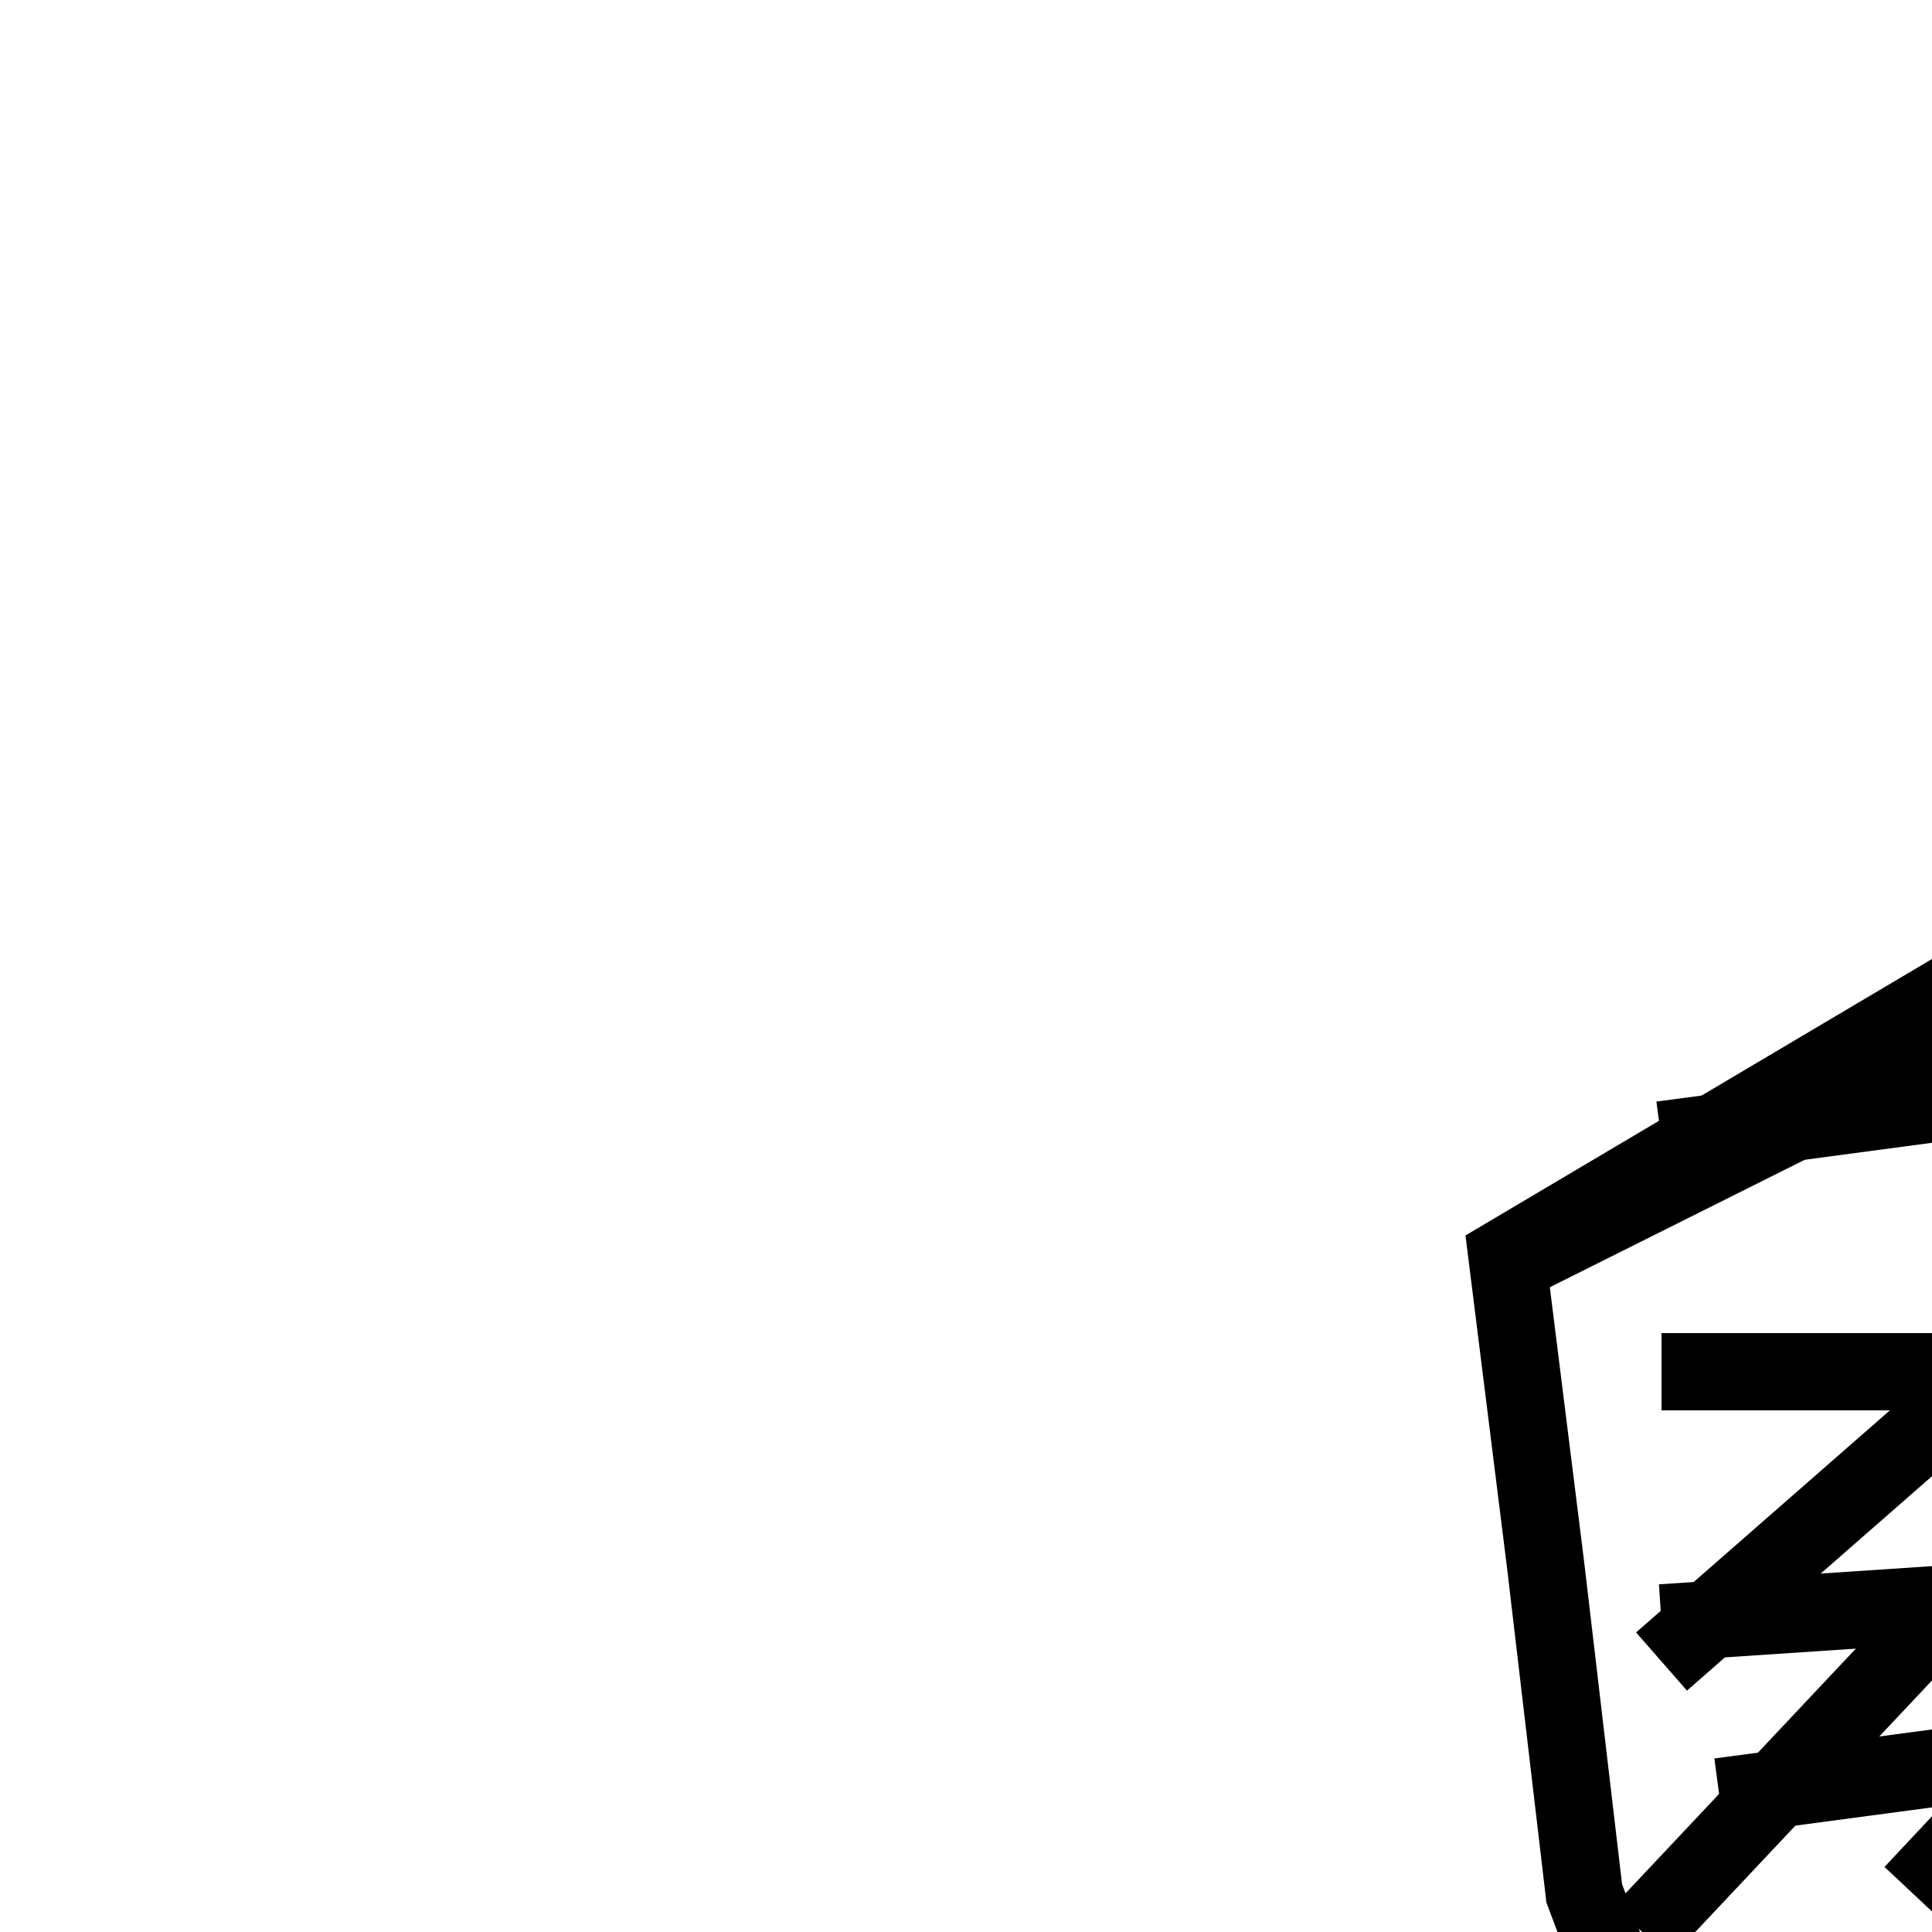 <svg xmlns="http://www.w3.org/2000/svg" version="1.1" width="50px" height="50px"><polyline points="53.5,28.0,52.5,36.0,53.5,43.5,57.5,51.5" stroke="black" stroke-width="2" fill="none" />
<polyline points="58.5,51.0,50.5,52.0" stroke="black" stroke-width="2" fill="none" />
<polyline points="50.5,55.5,58.5,48.0,67.0,41.0" stroke="black" stroke-width="2" fill="none" />
<polyline points="67.5,44.0,59.5,45.0,52.0,45.5,44.5,46.5" stroke="black" stroke-width="2" fill="none" />
<polyline points="42.5,50.0,50.5,41.5,59.0,34.0" stroke="black" stroke-width="2" fill="none" />
<polyline points="59.0,28.5,51.0,36.0,43.0,43.0" stroke="black" stroke-width="2" fill="none" />
<polyline points="43.0,42.0,50.5,41.5" stroke="black" stroke-width="2" fill="none" />
<polyline points="53.0,42.5,63.0,51.0" stroke="black" stroke-width="2" fill="none" />
<polyline points="66.5,51.5,58.5,59.0,50.5,66.5" stroke="black" stroke-width="2" fill="none" />
<polyline points="52.0,65.5,60.0,65.0,67.5,64.5,75.5,64.0" stroke="black" stroke-width="2" fill="none" />
<polyline points="76.0,61.5,68.0,68.5,60.0,75.5" stroke="black" stroke-width="2" fill="none" />
<polyline points="61.0,81.0,69.0,80.5,77.0,80.0,85.0,79.5" stroke="black" stroke-width="2" fill="none" />
<polyline points="81.5,76.5,74.0,83.5,66.5,91.5" stroke="black" stroke-width="2" fill="none" />
<polyline points="65.0,90.0,73.5,89.5,82.0,89.0" stroke="black" stroke-width="2" fill="none" />
<polyline points="91.0,92.0,83.0,99.5,74.5,106.5,66.5,114.0" stroke="black" stroke-width="2" fill="none" />
<polyline points="67.5,114.0,75.5,113.5,83.5,113.0,91.0,112.0" stroke="black" stroke-width="2" fill="none" />
<polyline points="91.0,114.0,83.0,121.5,75.0,129.0" stroke="black" stroke-width="2" fill="none" />
<polyline points="81.5,130.5,89.5,130.0" stroke="black" stroke-width="2" fill="none" />
<polyline points="93.5,126.0,98.5,133.5,103.0,141.5,110.0,149.0,116.5,157.0,124.5,165.0,132.0,173.0,139.5,181.0,148.5,189.0,158.0,197.0,171.0,205.0,189.0,213.0" stroke="black" stroke-width="2" fill="none" />
<polyline points="186.0,209.5,178.0,217.0,169.5,224.5,162.0,232.5,154.0,240.5,146.0,247.5,138.5,255.5,131.0,263.5" stroke="black" stroke-width="2" fill="none" />
<polyline points="131.5,270.0,139.5,270.0,147.5,269.5,155.0,269.0,163.0,268.5,171.0,268.0,179.0,267.0,187.5,266.5,195.5,265.5,203.5,265.0,211.5,264.5,219.0,264.0,227.0,263.0,235.0,262.5,243.0,262.0,251.0,261.5,259.0,261.0,266.5,260.5,274.5,260.0,283.0,260.0,291.5,259.5,299.0,259.0,307.0,258.0,315.0,257.0,323.5,256.0,331.5,255.0,339.5,255.0,348.0,255.0,356.0,254.0,364.0,253.5,372.5,253.0,380.5,252.5,388.0,252.0,396.0,252.0" stroke="black" stroke-width="2" fill="none" />
<polyline points="379.0,268.0,386.5,261.0,394.5,254.0,402.5,246.0,410.5,238.0,419.0,230.0,426.5,222.5,435.0,215.0,443.0,208.0,451.0,200.5,459.0,193.5,467.0,186.0,475.0,178.0" stroke="black" stroke-width="2" fill="none" />
<polyline points="475.5,171.5,468.0,179.0,460.5,187.0,452.0,194.5,444.0,201.0,435.5,208.5,427.0,215.5,418.0,222.5,409.5,229.5,401.5,237.0,393.5,244.0,385.5,252.0,377.5,260.0,370.0,268.0,362.5,275.0" stroke="black" stroke-width="2" fill="none" />
<polyline points="340.0,282.5,348.0,274.5,356.5,266.0,364.5,258.5,372.0,251.0,380.0,244.5,388.0,237.0,395.5,229.5,403.5,221.5,411.5,214.0,419.0,206.5,427.0,198.5,434.5,190.5,442.0,182.5,450.0,175.0,458.0,167.5,466.0,160.5,474.0,153.5,482.5,146.0" stroke="black" stroke-width="2" fill="none" />
<polyline points="475.0,146.0,467.5,153.5,459.5,161.5,451.5,169.0,444.0,177.0,435.5,184.5,427.5,192.0,420.0,199.5,412.0,207.5,403.5,215.5,395.5,222.5,387.5,230.0,379.0,237.0,371.0,244.5,362.5,252.0,354.0,260.0,346.5,267.0,338.5,274.5,331.0,281.5,323.5,289.5" stroke="black" stroke-width="2" fill="none" />
<polyline points="347.5,282.5,355.5,274.5,363.0,267.0,370.5,260.0,378.0,252.5,386.0,245.0,394.0,237.0,402.0,230.0,410.5,222.5,418.5,215.0,426.5,207.5,434.5,200.5,443.0,193.0,451.5,185.0,459.5,177.0,467.5,169.5,475.5,161.5" stroke="black" stroke-width="2" fill="none" />
<polyline points="474.0,145.0,466.5,145.5,458.5,146.0" stroke="black" stroke-width="2" fill="none" />
<polyline points="460.5,137.0,453.0,145.0,445.0,153.0,437.0,161.0,426.0,169.5,413.5,177.5,400.5,185.0,387.5,192.5,374.0,200.5,358.0,208.5,338.0,217.0" stroke="black" stroke-width="2" fill="none" />
<polyline points="340.0,218.0,331.5,225.5,323.0,233.0,315.0,240.5,306.5,248.5,298.5,256.0,291.0,264.5,283.5,272.5,276.0,280.5,267.5,288.5,259.0,296.5,251.0,303.5" stroke="black" stroke-width="2" fill="none" />
<polyline points="274.5,302.0,283.0,294.5,291.5,287.0,300.0,279.5,308.0,272.0,315.5,264.5,324.0,256.5,332.0,249.0,341.0,241.5,349.5,233.5,357.5,226.0,365.5,218.0,373.5,210.0,381.5,202.5,389.5,195.0" stroke="black" stroke-width="2" fill="none" />
<polyline points="388.0,200.0,396.0,200.0,404.5,199.5,413.0,199.5,421.0,199.0,429.0,199.0,437.5,198.5,445.5,198.0" stroke="black" stroke-width="2" fill="none" />
<polyline points="453.5,218.0,445.5,225.0,437.0,233.0,428.0,241.0,419.5,249.0,411.0,257.0" stroke="black" stroke-width="2" fill="none" />
<polyline points="395.0,263.0,403.0,256.0,412.0,249.0,420.5,241.5,429.0,233.5,437.0,226.0,444.5,218.0,452.0,210.5,460.0,203.0,468.0,195.5" stroke="black" stroke-width="2" fill="none" />
<polyline points="475.0,158.5,466.5,158.5,458.5,159.0,451.0,159.5,443.0,160.0" stroke="black" stroke-width="2" fill="none" />
<polyline points="450.0,154.5,458.0,153.5,466.5,153.0,474.5,152.0" stroke="black" stroke-width="2" fill="none" />
<polyline points="476.5,138.5,468.5,146.5,460.5,154.5,452.5,162.0,444.5,169.0,436.0,176.5,428.0,184.5,419.5,192.0,411.5,200.0,404.0,207.5,396.5,215.0,388.5,222.5,380.0,229.5,372.0,237.0,364.5,244.5,357.0,252.0,348.5,259.5,340.0,266.5,331.5,274.0,323.5,281.5,316.0,288.5,308.0,296.0" stroke="black" stroke-width="2" fill="none" />
<polyline points="300.5,296.0,308.5,288.5,316.5,281.5,324.0,274.0,332.0,266.5,339.5,259.5,347.0,252.0,355.0,245.0,363.0,237.5,371.0,230.0,379.0,222.5,387.5,215.5,395.5,207.5,403.0,199.5,410.5,192.0,418.5,184.5,426.5,177.0,435.0,169.0,444.0,162.0,452.5,154.5,461.0,146.5,469.0,139.0" stroke="black" stroke-width="2" fill="none" />
<polyline points="470.0,129.5,461.5,137.0,452.5,145.0,444.0,153.0,434.5,161.0,426.5,169.0,418.0,177.0,410.0,185.0,402.0,193.0,394.5,201.0,386.0,208.5,378.5,215.5,370.5,223.0,362.5,230.5,355.0,238.5,347.5,245.5,339.5,252.5,332.0,259.0,324.5,265.5,316.0,272.5,308.0,280.5,300.0,288.0,292.0,296.5" stroke="black" stroke-width="2" fill="none" />
<polyline points="282.5,297.0,290.5,290.5,298.5,284.0,306.5,277.0,315.0,269.5,324.0,262.5,332.0,255.5,340.0,248.0,348.5,241.0,357.0,233.0,365.0,225.5,373.0,218.0,381.5,210.0,389.5,202.0,397.0,193.5,405.0,186.0,413.5,178.5,421.5,171.0" stroke="black" stroke-width="2" fill="none" />
<polyline points="420.5,177.5,428.5,177.0,436.0,176.0,443.5,175.5,451.0,175.5" stroke="black" stroke-width="2" fill="none" />
<polyline points="436.5,170.5,444.5,170.0,453.0,169.5,460.5,168.5,468.0,167.0,475.5,166.0" stroke="black" stroke-width="2" fill="none" />
<polyline points="474.5,131.0,466.5,131.0,458.0,131.0,450.0,131.5" stroke="black" stroke-width="2" fill="none" />
<polyline points="451.5,133.0,433.5,141.0,418.5,148.5,402.0,156.5,389.0,164.5,375.5,172.0,362.0,180.0,346.0,188.5,326.0,196.5" stroke="black" stroke-width="2" fill="none" />
<polyline points="331.5,198.5,339.0,198.0,347.0,197.0,355.0,196.5,363.0,196.0,371.5,195.0,379.5,194.5,387.0,194.0,395.0,193.5,403.0,193.5,411.0,193.0,419.0,192.5,426.5,191.5,434.5,191.0,442.5,190.0,451.0,189.5,459.0,189.5,467.0,189.5" stroke="black" stroke-width="2" fill="none" />
<polyline points="483.0,138.0,475.0,138.5,467.0,139.0,459.0,139.5,451.0,140.0,443.0,141.0,435.5,141.5" stroke="black" stroke-width="2" fill="none" />
<polyline points="418.5,151.5,426.5,151.0,435.0,150.5,443.0,150.0,451.0,149.0,459.0,148.5,466.5,147.5,474.5,147.5,482.5,147.5" stroke="black" stroke-width="2" fill="none" />
<polyline points="450.0,184.0,442.0,185.0,434.5,185.0,426.5,185.5,418.0,186.0,410.0,186.5" stroke="black" stroke-width="2" fill="none" />
<polyline points="397.0,192.0,405.0,191.5,413.5,191.0,422.0,191.0,430.0,191.0,438.0,190.5,445.5,190.5" stroke="black" stroke-width="2" fill="none" />
<polyline points="482.5,153.0,475.0,153.0,468.0,153.5,460.5,154.5,452.5,155.5,444.5,156.5,436.5,157.0,428.0,157.5,419.5,158.0,411.0,158.0,402.5,158.0" stroke="black" stroke-width="2" fill="none" />
<polyline points="386.0,165.0,394.0,164.5,402.5,163.5,411.5,162.5,420.0,162.0,429.0,161.5,437.0,161.0,445.0,160.5,453.0,160.0,461.5,160.0,470.0,159.5,477.5,159.0,485.5,159.0" stroke="black" stroke-width="2" fill="none" />
<polyline points="476.0,168.0,467.5,168.5,459.5,168.5,452.0,169.0,444.0,169.5,435.5,169.5,427.0,169.0,418.5,169.5,411.0,170.0,403.0,170.5,395.0,171.0,387.0,171.0,379.5,172.0" stroke="black" stroke-width="2" fill="none" />
<polyline points="363.5,180.0,371.5,179.0,380.0,179.0,388.0,179.0,396.5,179.0,404.5,179.0,412.5,178.5,420.5,178.0,428.0,177.5,436.0,177.0,444.0,176.5,451.5,176.0,459.5,175.5,467.0,175.0,475.0,174.0" stroke="black" stroke-width="2" fill="none" />
<polyline points="372.5,203.0,364.5,210.5,356.5,218.0,348.5,226.0,340.5,234.0,332.5,242.5,324.5,249.5,316.5,257.5,308.5,265.0,300.5,272.0,293.0,279.5,284.5,287.0,276.0,294.5,268.0,302.0" stroke="black" stroke-width="2" fill="none" />
<polyline points="259.5,302.0,266.5,294.5,274.0,287.0,282.5,279.5,291.0,272.0,299.5,264.5,307.5,257.0,315.5,249.5,323.5,241.0,331.5,233.0,340.0,225.5,348.5,218.5,356.5,211.0" stroke="black" stroke-width="2" fill="none" />
<polyline points="357.0,216.5,365.0,216.0,372.5,215.5,380.5,215.0,388.5,214.5,397.0,213.5,404.5,213.5,412.0,213.0,419.5,212.5,427.0,211.5,435.0,211.0" stroke="black" stroke-width="2" fill="none" />
<polyline points="435.5,205.5,427.5,205.5,419.5,205.5,411.5,205.5,404.0,206.0,396.0,207.5,388.0,208.0,380.0,208.5,372.0,209.0" stroke="black" stroke-width="2" fill="none" />
<polyline points="349.0,190.0,357.0,189.0,364.5,188.0,372.0,188.0,380.0,188.5,387.5,188.5,395.5,188.0,403.5,187.0,411.5,186.0,419.5,185.0,428.0,184.5,435.5,184.0,443.0,184.5,451.0,184.0,459.5,183.5,467.5,183.0,475.5,182.0" stroke="black" stroke-width="2" fill="none" />
<polyline points="332.5,218.0,324.5,225.5,316.0,233.0,308.0,241.0,299.5,249.0,291.5,256.5,283.0,264.0,274.5,271.5,266.0,279.0,258.5,287.0,250.0,294.0,242.5,301.5" stroke="black" stroke-width="2" fill="none" />
<polyline points="235.0,299.5,242.5,291.5,250.5,284.5,259.0,277.0,267.5,270.0,276.0,263.0,285.0,255.5,293.0,248.0,301.5,241.0,310.0,233.5,317.5,226.5,325.5,219.0" stroke="black" stroke-width="2" fill="none" />
<polyline points="333.0,227.5,341.0,226.5,348.5,225.5,356.0,225.0,364.0,224.5,371.5,224.0,379.0,223.5,386.5,223.0,394.5,223.0,402.0,223.0,410.5,222.0,418.0,222.0,426.5,221.5" stroke="black" stroke-width="2" fill="none" />
<polyline points="308.0,226.0,300.0,233.5,292.5,241.5,284.5,249.0,276.5,256.0,268.5,263.5,260.0,271.0,252.0,278.5,244.0,286.0,236.0,293.0,227.5,300.5" stroke="black" stroke-width="2" fill="none" />
<polyline points="221.0,302.0,229.0,294.5,237.0,287.0,244.5,280.0,252.0,272.0,259.5,264.5,267.0,257.0,274.5,250.0,282.5,242.5,290.0,234.5,297.5,227.0" stroke="black" stroke-width="2" fill="none" />
<polyline points="291.0,225.5,283.0,233.5,275.0,240.5,267.5,248.0,260.5,256.0,252.5,263.5,245.0,271.0,237.0,279.0,229.0,287.0,220.5,295.0,212.5,302.5" stroke="black" stroke-width="2" fill="none" />
<polyline points="214.5,296.0,222.5,288.5,230.0,280.5,238.0,272.5,245.5,264.5,254.0,257.0,262.0,249.0,269.5,241.5,277.5,234.0,285.5,226.5" stroke="black" stroke-width="2" fill="none" />
<polyline points="277.5,228.0,269.5,235.5,261.5,243.0,253.5,251.0,245.5,258.5,238.0,265.5,229.5,273.5,222.0,281.5,214.0,289.0,206.0,296.0" stroke="black" stroke-width="2" fill="none" />
<polyline points="204.0,302.5,212.5,302.5,220.0,302.0,227.5,301.5,235.5,301.0,243.0,300.5,251.0,300.5,259.5,300.0,267.5,299.5,275.5,299.0,283.5,298.0,291.5,297.5,299.5,297.0,307.5,296.5,315.0,296.0,323.0,295.0" stroke="black" stroke-width="2" fill="none" />
<polyline points="299.0,235.0,307.0,234.5,315.5,234.0,323.5,233.0,331.0,232.5,339.0,232.0,346.5,231.5,354.5,230.5,362.5,229.5,371.0,229.0,379.0,228.5,387.5,228.0,395.0,227.5,403.0,227.0,411.5,226.5,420.0,226.0,428.0,225.0" stroke="black" stroke-width="2" fill="none" />
<polyline points="468.0,196.0,460.0,197.0,451.5,196.5,443.5,197.0,436.0,197.5,428.5,198.0,420.5,198.5,412.5,199.0,404.5,199.5,396.5,200.0,388.5,200.5,380.5,201.5,373.0,202.5,365.0,203.0,356.5,204.0,348.0,205.0,339.5,205.5,331.0,206.0,323.0,206.5,315.0,206.5,306.5,207.0" stroke="black" stroke-width="2" fill="none" />
<polyline points="269.0,229.5,260.5,237.0,252.5,244.5,244.0,252.0,235.5,259.0,227.5,266.5,220.0,273.5,212.0,281.5,204.5,289.0,197.5,297.0" stroke="black" stroke-width="2" fill="none" />
<polyline points="195.0,296.0,203.0,295.0,211.5,295.0,219.5,294.5,227.5,294.0,235.5,294.5,243.5,294.5,252.0,294.5,260.5,294.5,268.5,294.5,276.5,294.0,284.5,293.0,292.0,292.5,299.5,292.5,307.0,291.5,314.5,290.5,322.5,289.5" stroke="black" stroke-width="2" fill="none" />
<polyline points="259.0,229.5,251.5,236.5,243.5,244.0,235.5,251.5,227.5,258.5,220.0,266.0,211.5,273.5,203.5,281.0,195.5,288.5,187.0,295.5" stroke="black" stroke-width="2" fill="none" />
<polyline points="186.5,287.0,194.5,279.5,203.0,272.0,211.5,265.0,219.0,257.5,226.5,250.5,234.0,243.0,241.0,235.0,249.0,227.5" stroke="black" stroke-width="2" fill="none" />
<polyline points="242.5,227.5,234.5,234.5,226.5,242.0,219.0,249.0,211.5,256.5,203.5,264.0,195.5,271.0,187.0,278.5,178.5,286.0" stroke="black" stroke-width="2" fill="none" />
<polyline points="178.5,292.5,186.5,292.5,194.5,292.5,202.5,292.5,210.5,292.0,218.5,291.5,226.5,291.5,235.0,292.0,243.5,292.0,252.0,291.5,260.0,290.5,268.0,289.5,276.0,288.5,283.5,287.5,291.0,286.5,298.5,286.5,307.0,285.5,315.5,284.5,323.5,284.0,331.5,282.5,339.0,282.0" stroke="black" stroke-width="2" fill="none" />
<polyline points="236.5,227.0,228.5,234.5,220.0,241.5,212.0,249.0,204.0,256.5,195.5,264.0,187.5,271.5,179.0,278.5,171.0,286.0" stroke="black" stroke-width="2" fill="none" />
<polyline points="173.0,290.5,181.0,289.5,188.5,289.5,196.0,288.5,203.0,287.5,211.0,286.5,218.5,286.5,227.0,285.5,235.0,285.5,243.0,285.0,250.5,284.5,258.5,284.0,266.5,283.5,274.5,283.0,283.0,282.5,291.0,282.0,299.5,281.5,308.0,281.0,316.0,280.5,323.5,280.5,331.5,280.5,340.0,279.5,349.0,279.0" stroke="black" stroke-width="2" fill="none" />
<polyline points="306.0,300.5,297.5,301.5,290.0,301.5,282.5,302.0,275.0,302.5,268.0,303.5,260.0,304.5,252.5,305.0,244.5,305.0,236.5,306.0,228.5,307.5,220.5,308.0" stroke="black" stroke-width="2" fill="none" />
<polyline points="171.5,279.0,179.5,271.5,187.5,263.5,195.5,256.5,204.0,249.5,211.5,242.0,219.5,235.0,227.5,228.0" stroke="black" stroke-width="2" fill="none" />
<polyline points="219.0,226.0,211.0,234.0,203.5,241.0,195.0,248.5,187.0,256.0,179.0,263.5,171.0,271.5,162.5,279.0" stroke="black" stroke-width="2" fill="none" />
<polyline points="163.5,274.0,171.0,273.5,179.0,272.5,187.0,271.5,195.0,271.0,202.5,270.5,210.5,270.0,218.5,269.5,226.5,269.5,235.0,269.5,243.0,269.5,251.0,269.0,259.0,268.0,267.0,267.5,274.5,266.5,282.5,266.5,290.5,265.5,298.0,265.0,305.5,264.0,313.5,263.0,321.5,262.5,329.0,262.5,337.5,262.0,346.0,261.5,354.5,260.5,363.5,260.0,371.5,259.0,380.0,258.5,388.5,257.5" stroke="black" stroke-width="2" fill="none" />
<polyline points="220.5,220.5,212.5,228.0,204.5,235.5,196.0,242.5,188.0,250.0,180.0,257.5,171.5,265.0,163.0,272.0,154.5,279.0" stroke="black" stroke-width="2" fill="none" />
<polyline points="153.0,281.5,161.0,281.5,169.5,281.0,177.5,281.0,186.0,280.5,194.5,280.0,202.5,279.5,210.5,279.0,218.5,278.0,226.5,277.5,234.5,277.0,242.5,276.5,250.0,276.0,257.5,275.5,265.5,274.5,273.0,273.5,281.5,273.0,289.5,272.5,297.5,272.0,306.0,271.5,314.0,271.0,322.5,270.0,330.5,270.5,339.5,270.0,348.0,269.0,356.0,268.5,364.5,268.0,373.0,267.0" stroke="black" stroke-width="2" fill="none" />
<polyline points="212.0,220.0,204.0,227.5,196.5,235.5,189.0,243.0,180.5,250.0,172.5,257.5,163.5,265.5,155.0,273.0,146.5,280.5" stroke="black" stroke-width="2" fill="none" />
<polyline points="148.0,277.0,155.5,276.5,163.5,275.5,171.5,275.0,179.5,275.0,187.0,274.5,194.5,273.5,202.5,273.0,210.0,272.0,218.0,271.0,226.0,270.5,234.0,270.0,242.5,270.0,250.5,270.0,258.5,270.5,267.0,270.0,275.0,270.5,283.5,270.5,291.5,270.5,300.0,269.5,308.0,269.0,316.0,268.5,324.0,268.0,332.0,267.0,339.5,266.5,347.5,265.5,356.0,264.5,364.0,263.5,372.5,263.0,380.5,262.5" stroke="black" stroke-width="2" fill="none" />
<polyline points="204.0,217.5,196.0,226.0,188.0,234.0,179.5,241.5,171.5,249.0,163.5,256.5,155.0,264.0,146.5,271.5" stroke="black" stroke-width="2" fill="none" />
<polyline points="139.0,271.0,147.0,264.0,155.0,256.5,163.0,249.0,171.5,241.0,180.0,233.0,188.5,225.5,196.5,218.0" stroke="black" stroke-width="2" fill="none" />
<polyline points="195.5,211.5,187.5,218.5,180.0,225.5,172.0,232.5,163.5,239.5,155.0,247.0,147.0,255.0,139.0,263.0" stroke="black" stroke-width="2" fill="none" />
<polyline points="122.5,262.0,130.5,255.0,138.5,247.0,146.5,240.0,154.5,233.0,163.0,225.5,171.0,217.5,179.0,210.0" stroke="black" stroke-width="2" fill="none" />
<polyline points="181.0,204.0,173.0,211.5,164.5,219.5,156.0,227.0,148.0,234.0,140.0,241.0,132.0,248.0,123.5,255.0" stroke="black" stroke-width="2" fill="none" />
<polyline points="116.5,256.0,125.0,249.0,133.5,241.5,141.5,234.5,149.5,227.0,157.0,219.0,164.0,211.5,171.5,204.5" stroke="black" stroke-width="2" fill="none" />
<polyline points="164.5,204.0,156.5,212.0,149.0,219.5,141.5,227.0,133.5,235.0,126.0,242.5" stroke="black" stroke-width="2" fill="none" />
<polyline points="124.5,234.0,132.0,226.0,139.5,218.0,147.0,210.0,155.0,202.5,163.0,195.0" stroke="black" stroke-width="2" fill="none" />
<polyline points="154.5,193.5,146.0,201.0,137.5,208.5,129.5,216.0,122.0,223.5,114.5,231.0" stroke="black" stroke-width="2" fill="none" />
<polyline points="115.5,224.0,122.5,216.5,130.0,209.5,137.5,202.0,145.0,194.5,153.5,186.5" stroke="black" stroke-width="2" fill="none" />
<polyline points="146.0,187.0,138.5,194.0,130.5,202.5,123.5,210.0,116.0,217.0,108.0,224.5" stroke="black" stroke-width="2" fill="none" />
<polyline points="107.5,218.5,115.0,211.0,122.5,203.5,131.0,196.5,139.0,189.5" stroke="black" stroke-width="2" fill="none" />
<polyline points="140.0,181.0,132.0,188.5,124.0,196.0,116.0,203.0,107.5,210.5" stroke="black" stroke-width="2" fill="none" />
<polyline points="99.5,210.5,107.0,203.0,114.5,195.0,122.5,187.0,130.5,179.0" stroke="black" stroke-width="2" fill="none" />
<polyline points="131.0,170.0,122.5,177.5,114.0,185.0,106.0,192.5,98.0,200.5" stroke="black" stroke-width="2" fill="none" />
<polyline points="99.0,193.0,107.0,186.0,115.0,179.0,123.5,171.5" stroke="black" stroke-width="2" fill="none" />
<polyline points="123.5,165.0,115.5,172.5,108.0,179.5,100.0,186.5,92.0,194.0" stroke="black" stroke-width="2" fill="none" />
<polyline points="91.0,188.5,98.5,181.0,106.0,173.5,114.0,166.0" stroke="black" stroke-width="2" fill="none" />
<polyline points="113.5,157.0,105.5,164.5,98.0,171.5,90.0,178.0" stroke="black" stroke-width="2" fill="none" />
<polyline points="92.0,170.0,100.0,162.5,107.0,155.5,114.5,148.0" stroke="black" stroke-width="2" fill="none" />
<polyline points="108.0,148.5,100.0,155.0,92.5,162.0" stroke="black" stroke-width="2" fill="none" />
<polyline points="93.0,154.0,101.0,146.5,108.5,139.0" stroke="black" stroke-width="2" fill="none" />
<polyline points="102.0,138.5,93.5,146.0" stroke="black" stroke-width="2" fill="none" />
<polyline points="91.5,139.5,99.5,131.5" stroke="black" stroke-width="2" fill="none" />
<polyline points="99.5,124.5,91.5,132.0,83.5,139.0" stroke="black" stroke-width="2" fill="none" />
<polyline points="83.5,130.5,91.5,123.0,100.0,115.5" stroke="black" stroke-width="2" fill="none" />
<polyline points="91.0,119.0,83.0,119.5,75.0,120.5,67.0,121.0" stroke="black" stroke-width="2" fill="none" />
<polyline points="67.0,123.5,74.5,116.5,82.0,109.0,90.5,101.0" stroke="black" stroke-width="2" fill="none" />
<polyline points="91.5,103.5,83.5,104.5,75.5,105.5,67.5,106.5" stroke="black" stroke-width="2" fill="none" />
<polyline points="68.5,106.0,76.5,98.5,84.5,91.0,92.5,83.5" stroke="black" stroke-width="2" fill="none" />
<polyline points="91.0,75.5,83.5,83.0,75.0,90.5,67.0,98.0" stroke="black" stroke-width="2" fill="none" />
<polyline points="65.5,98.0,73.5,97.5,82.0,97.5" stroke="black" stroke-width="2" fill="none" />
<polyline points="92.0,107.5,83.5,115.0,75.0,123.5,67.0,131.0" stroke="black" stroke-width="2" fill="none" />
<polyline points="60.0,127.0,68.5,126.0,76.5,125.0,84.5,124.5,92.0,123.5,100.5,122.5,108.0,122.5" stroke="black" stroke-width="2" fill="none" />
<polyline points="116.0,131.0,108.5,132.0,100.5,132.5,92.5,133.5,84.5,134.0,76.5,134.5,68.5,135.0,60.0,135.5" stroke="black" stroke-width="2" fill="none" />
<polyline points="59.0,142.5,66.5,142.5,75.0,142.0,83.0,141.5,91.0,140.5,99.0,140.0,107.0,139.5,116.0,139.5" stroke="black" stroke-width="2" fill="none" />
<polyline points="101.0,116.5,92.5,116.5,84.0,117.0,75.5,117.5,67.0,117.5,59.0,118.0" stroke="black" stroke-width="2" fill="none" />
<polyline points="60.5,111.5,68.5,110.5,75.5,109.5,83.5,108.5,91.0,108.0,99.0,107.5" stroke="black" stroke-width="2" fill="none" />
<polyline points="93.0,106.5,101.0,121.5,108.5,131.0,117.0,139.0,125.0,147.0,132.5,154.0,141.0,161.5,149.0,168.5,157.5,174.0,165.5,179.0,174.0,183.0,182.0,187.0,190.0,191.0,197.5,195.5,205.5,199.0,213.5,201.0,221.5,203.5,229.0,205.5,237.0,206.5,244.5,207.5,252.5,208.5,260.5,208.5,268.5,208.5,276.5,207.0,284.5,207.0,292.5,205.0,300.5,204.0,308.5,203.0,316.5,201.0,324.0,198.5,332.0,195.5,340.5,192.5,348.5,188.5,356.5,184.5,365.0,180.5,373.0,175.0,381.5,169.5,390.0,164.0,398.0,158.5,405.5,154.0,413.5,150.0,421.5,146.5,429.5,142.5,438.0,137.5,446.0,134.0,453.5,131.0,461.5,128.0,469.5,132.0,477.5,138.0" stroke="black" stroke-width="2" fill="none" />
<polyline points="395.5,251.0,388.0,252.0,380.0,253.0,372.0,254.0,364.0,255.0,356.5,255.5,349.0,255.5,341.0,256.0,333.5,256.0,324.5,256.5,315.5,257.0,306.5,258.5,298.5,259.5,290.0,260.0,282.0,260.0,274.5,260.5,266.5,261.0,259.0,261.5,251.0,262.0,243.0,262.0,235.0,262.0,226.5,262.0,219.0,262.5,211.0,263.0,203.5,263.5,196.0,264.0,188.5,264.0,180.0,264.0" stroke="black" stroke-width="2" fill="none" />
<polyline points="171.5,258.5,179.5,258.0,187.5,257.5,195.5,256.5,203.0,256.0,210.5,255.0,218.0,254.0,226.0,253.0,234.0,251.5,242.5,250.5,251.0,250.0,258.5,249.0,266.5,248.5,274.5,248.5,283.0,249.0,292.0,249.0,300.5,249.0,308.5,249.5,317.0,249.0,324.0,248.5,332.5,248.0,340.5,248.0,349.0,247.5,357.5,247.0,365.5,247.0,374.0,246.5,381.5,245.5,389.0,245.0,396.5,244.0,404.0,243.5,412.0,242.5" stroke="black" stroke-width="2" fill="none" />
<polyline points="421.0,233.5,413.0,234.0,405.0,234.5,397.0,235.5,389.0,236.0,380.5,236.5,372.5,238.0,364.0,238.0,355.5,238.0,347.0,238.0,339.0,238.5,331.0,239.0,323.0,240.0,315.0,240.5,306.5,241.0,298.0,241.5,290.0,241.5,282.0,242.0,274.0,242.0,266.0,242.0,257.5,242.0,249.0,242.0,241.5,243.0,234.0,243.5,226.5,244.5,219.0,245.0,211.5,246.0,203.5,247.0,196.0,247.5,188.5,248.5,181.0,249.5,173.5,250.0" stroke="black" stroke-width="2" fill="none" />
<polyline points="155.5,240.5,163.5,240.0,171.0,239.5,179.0,239.5,187.0,239.5,194.5,239.5,202.5,238.5,210.0,237.5,218.0,237.0,226.0,237.5,234.0,237.5,242.0,236.5,250.5,236.0,258.5,235.0,267.0,234.5,275.5,234.0,283.0,233.5,290.5,234.0,298.5,234.5,307.0,234.0,315.0,233.5,323.0,232.5,330.5,231.5,339.0,231.0,347.5,230.5,355.5,230.5,364.0,229.5,372.5,228.5,381.0,227.5,389.0,226.5,397.5,226.0,405.5,225.5,413.5,225.0,421.5,225.0,429.5,225.0" stroke="black" stroke-width="2" fill="none" />
<polyline points="362.5,271.0,354.0,271.5,345.5,272.0,337.5,272.5,330.0,273.0,322.5,273.5,314.0,274.0,306.0,275.0,298.0,276.0,290.0,277.5,282.0,278.0,274.5,278.5,266.5,278.5,258.5,279.0,250.5,278.5,243.0,279.0,235.0,280.0,227.0,281.0,219.5,282.0,212.0,282.5,204.0,283.0,196.5,283.5,189.0,284.0,181.5,284.0,174.0,284.5,166.0,285.0" stroke="black" stroke-width="2" fill="none" />
<polyline points="115.5,261.0,123.5,260.0,131.5,259.5,140.0,259.5,148.0,259.0,155.5,259.0,163.5,259.0,171.0,259.0,179.0,258.5,186.5,258.0,194.0,257.5,202.0,257.0,210.5,256.5,218.5,256.0,226.0,256.0,234.0,255.0,242.0,254.5,250.0,254.0,258.0,254.0,265.5,253.5,273.5,253.0,281.5,252.5,290.0,251.5,298.0,250.0,306.0,249.5,314.0,249.0,322.0,248.5,330.0,248.0,338.0,247.5,346.0,247.0,353.5,246.0,362.0,245.5,370.5,245.5,378.5,245.0,387.0,244.0,395.5,243.5,404.0,243.0,412.5,243.0" stroke="black" stroke-width="2" fill="none" />
<polyline points="242.5,225.5,234.5,226.0,227.0,226.5,219.0,227.0,210.5,227.5,202.5,228.0,194.5,229.0,186.5,230.0,179.0,230.5,171.0,231.0,163.5,231.5,156.0,232.0,148.5,232.5,140.5,233.0" stroke="black" stroke-width="2" fill="none" />
<polyline points="139.0,226.0,147.0,226.0,155.0,226.0,163.0,225.5,171.5,225.0,179.5,224.0,188.0,223.5,196.0,223.0,204.0,222.5" stroke="black" stroke-width="2" fill="none" />
<polyline points="179.0,216.0,171.0,216.5,163.0,217.5,155.5,218.0,148.0,218.5,140.0,218.0,132.0,218.5" stroke="black" stroke-width="2" fill="none" />
<polyline points="124.5,209.5,132.5,209.0,140.5,208.5,148.5,208.5,156.0,208.5,164.0,208.5,172.0,208.5" stroke="black" stroke-width="2" fill="none" />
<polyline points="147.0,199.5,139.5,199.5,132.0,200.0,123.5,200.5,115.0,201.0" stroke="black" stroke-width="2" fill="none" />
<polyline points="115.5,194.0,123.5,193.5,131.5,193.0" stroke="black" stroke-width="2" fill="none" />
<polyline points="91.0,237.0,99.0,237.0,107.0,236.5,115.5,236.5,124.0,236.0,132.0,235.0,140.0,234.0,147.5,233.0,155.0,232.5,163.0,231.5,171.5,231.0,179.0,230.0,187.0,230.0,195.0,229.5,203.0,229.0,210.5,228.5,219.0,228.0,227.5,228.5,236.0,228.5,244.0,228.0,251.5,227.5,259.5,227.5,268.0,227.0,276.0,226.5,283.5,226.0,291.0,225.0,299.0,225.0,307.0,224.5,315.0,224.5,323.0,225.0,331.0,224.5,339.5,223.5,347.5,223.0,355.5,222.5,363.5,221.5,372.0,221.0,379.5,220.5,387.5,220.0,395.5,219.5,403.0,218.5,410.5,218.0,419.0,217.0,427.5,216.5,436.0,215.5,444.5,215.0" stroke="black" stroke-width="2" fill="none" />
<polyline points="422.0,235.0,414.0,236.0,406.0,236.5,397.5,236.5,390.0,236.5,381.5,237.5,373.5,238.0,365.5,238.0,357.5,238.5,349.5,239.0,341.5,239.5,333.5,239.5,325.0,240.0,316.0,240.0,308.0,240.5,300.0,241.0,292.5,241.0,285.0,242.0,277.0,242.5,268.5,243.0,261.0,244.0,253.0,244.5,245.5,245.0,237.5,245.5,229.0,246.0,221.0,246.0,213.0,246.5,204.5,246.5,196.0,247.0,188.0,247.0,179.5,248.0,172.0,249.0,164.5,249.5,156.5,250.0,148.5,251.0,140.5,251.5,132.0,252.5,123.5,253.5,115.0,254.0,106.5,254.0" stroke="black" stroke-width="2" fill="none" />
<polyline points="100.5,245.0,108.0,244.5,115.5,243.0,123.0,242.5,130.5,242.5,138.5,242.0,146.5,241.5,154.5,241.0,162.5,240.5,170.5,240.0,178.0,240.0,186.0,239.5,194.5,238.5,203.5,237.5,212.0,237.0,221.0,236.5,229.0,236.0,237.0,235.5,245.0,235.0,253.5,235.0,262.0,234.5,269.5,234.0,277.5,234.0,285.0,233.5,292.5,233.0,300.0,232.5,308.0,233.0,316.5,232.5,324.5,232.5,333.0,232.5,341.0,232.5,348.5,232.0,356.5,231.5,364.0,231.0,371.5,230.0,379.5,229.5,388.0,228.5,396.0,228.5,404.5,228.0,413.5,228.0,422.0,227.5,429.5,227.0" stroke="black" stroke-width="2" fill="none" />
<polyline points="444.0,208.0,436.0,208.0,427.0,208.0,418.5,208.5,410.0,209.0,402.0,209.0,393.5,210.0,386.5,210.0,378.5,210.5,371.0,211.0,363.5,212.0,355.0,212.5,346.5,213.5,338.0,214.0,329.0,214.0,321.0,214.5,313.0,215.0,305.0,216.0,297.5,216.5,290.0,216.5,283.0,217.0,275.0,217.5,267.5,218.0,259.5,219.0,251.5,220.0,243.5,220.5,235.5,220.5,227.5,220.5,219.5,220.5,211.5,220.5,203.5,220.5,196.0,221.0,188.0,222.5,180.0,223.0,172.0,223.5,164.0,224.0,156.0,225.0,148.0,225.5,140.0,226.0,132.0,227.0,124.0,228.0,116.0,228.0,107.5,229.0,99.5,230.5,91.0,231.5,83.0,232.5" stroke="black" stroke-width="2" fill="none" />
<polyline points="74.0,222.5,81.5,222.0,89.5,221.0,98.0,219.5,106.5,218.5,114.5,217.5,123.0,217.0,131.5,216.5,140.0,216.0,148.5,216.0,157.0,215.5,165.0,215.0,172.5,214.5,180.5,214.0,188.5,213.5,197.0,212.5,204.5,212.5,212.0,212.0,219.5,211.5,227.0,210.5,235.0,210.0,243.0,209.5,251.0,209.0,259.0,208.5,267.5,208.0,275.5,207.5,284.0,207.0,292.0,207.5,300.5,207.0,308.5,206.0,316.5,206.0,324.5,205.5,332.0,204.5,340.0,204.0,348.0,203.5,355.5,203.0,363.5,202.5,371.0,201.5,379.0,201.0,387.5,201.0,396.0,201.0,404.0,200.5,412.0,200.0,420.0,199.5,427.5,199.0,435.5,198.5,443.5,198.0,451.5,197.5" stroke="black" stroke-width="2" fill="none" />
<polyline points="457.5,189.5,449.5,189.5,442.0,189.5,434.5,190.0,426.5,190.5,418.0,190.5,410.5,191.0,402.5,191.5,395.0,192.5,387.5,192.5,379.5,193.0,371.5,193.5,363.5,194.0,355.5,194.5,347.5,194.5,339.5,195.5,332.0,196.5,323.5,197.0,315.5,198.0,307.5,199.0,299.5,199.0,291.0,199.0,283.0,200.0,275.5,201.0,267.5,202.0,259.5,202.5,251.0,203.0,243.0,203.5,235.5,203.0,228.0,203.5,219.5,204.0,211.5,205.0,203.5,206.0,195.5,207.0,187.5,207.5,180.0,207.5,172.0,207.0,164.5,207.0,157.0,208.0,149.0,209.0,141.0,209.0,132.5,208.5,124.0,209.0,116.0,209.0,108.0,210.0,99.0,210.5,90.0,211.5,81.5,212.5,74.0,212.5,66.0,213.0" stroke="black" stroke-width="2" fill="none" />
<polyline points="65.5,205.0,73.5,205.0,81.5,204.5,90.0,204.5,98.5,204.0,107.0,203.5,115.5,203.5,124.0,203.0,132.5,202.5,141.0,202.5,149.0,202.5,157.0,201.5,164.5,200.5,172.0,200.0,180.0,199.5,187.5,199.0,195.0,198.5,202.5,198.0,210.5,198.0,218.0,198.0,226.5,197.0" stroke="black" stroke-width="2" fill="none" />
<polyline points="204.5,189.5,196.0,189.5,187.5,189.5,179.5,189.5,171.5,189.0,163.5,189.5,155.5,190.0,147.0,190.0,139.0,191.0,131.0,191.5,122.5,192.0,113.5,192.5,105.0,193.5,97.0,194.5,89.0,195.0,81.5,195.5,74.0,196.5,66.0,197.0,58.0,198.0" stroke="black" stroke-width="2" fill="none" />
<polyline points="58.0,188.0,66.0,187.5,74.5,187.0,82.5,186.5,90.5,186.0,98.0,186.0,107.0,185.0,115.5,184.5,123.5,184.0,131.0,184.0,138.5,183.5,146.5,183.5,154.5,183.5,162.5,183.5,170.5,183.0,178.5,182.5,186.5,182.5" stroke="black" stroke-width="2" fill="none" />
<polyline points="171.0,174.0,163.5,174.5,156.0,175.0,148.5,175.0,140.0,175.0,132.0,176.0,124.0,176.5,116.0,177.0,108.0,177.5,100.0,178.0,91.5,178.5,83.5,179.0,75.5,180.0,67.0,181.5,59.0,182.5" stroke="black" stroke-width="2" fill="none" />
<polyline points="52.5,187.0,60.5,207.0,68.0,220.0,76.0,230.0,84.0,239.5,92.0,247.5,99.5,254.5,108.0,261.0,116.0,266.0,123.5,271.5,131.5,275.5,139.5,280.5,148.0,285.0,156.5,288.5,165.0,291.0,172.5,294.0,180.5,297.0,188.5,299.0,196.5,302.0,204.0,303.5,212.5,308.5,220.5,310.5,228.5,310.5,237.0,311.5,245.0,312.0,253.0,312.0,261.0,312.0,269.0,312.0,277.0,312.0,285.0,312.0,293.0,311.0,301.0,309.5,309.0,308.5,316.5,306.5,317.5,302.5,325.5,301.0,333.5,298.0,342.0,296.0,350.0,293.0,358.5,290.5,366.5,287.5,374.0,284.5,382.0,280.5,390.0,275.5,398.5,271.5,406.5,266.5,414.5,261.5,422.5,256.0,430.5,249.0,439.0,242.0,446.5,234.0,454.5,225.0,462.0,214.0,470.0,199.0,478.0,177.5" stroke="black" stroke-width="2" fill="none" />
<polyline points="155.0,168.5,147.0,169.0,139.0,169.0,131.0,169.0,123.5,170.0,116.0,171.0,108.0,171.5,100.5,172.0,93.0,172.0,85.5,172.0,77.0,171.5,69.0,171.5,61.5,172.0,53.5,172.5" stroke="black" stroke-width="2" fill="none" />
<polyline points="53.0,165.0,61.0,164.5,69.0,165.0,77.0,164.5,85.5,164.0,93.0,163.5,100.5,163.0,108.0,162.5,116.0,162.0,123.5,161.5,131.5,161.0,139.5,161.0,147.5,160.5" stroke="black" stroke-width="2" fill="none" />
<polyline points="140.0,153.0,132.0,153.5,124.0,154.0,115.5,154.5,107.0,155.0,99.0,154.5,90.5,154.5,83.0,154.5,75.0,154.5,67.5,154.5,59.5,154.5,52.0,155.0" stroke="black" stroke-width="2" fill="none" />
<polyline points="51.5,148.5,59.5,148.0,67.0,148.0,75.0,148.0,83.0,147.5,91.0,147.0,99.5,147.0,107.5,146.5,116.0,145.5,124.5,145.0" stroke="black" stroke-width="2" fill="none" />
<polyline points="93.5,123.5,101.0,135.5,109.0,146.0,117.0,156.0,124.5,165.5,132.5,173.0,140.5,181.0,148.5,188.5,157.0,195.0,165.5,200.5,173.5,205.5,181.5,208.5,189.5,213.0,197.0,216.5,204.5,219.5,212.5,222.0,221.0,224.0,229.0,225.5,237.5,226.0,245.5,227.0,253.5,228.0,261.5,228.0,269.5,228.0,277.0,228.0,284.5,228.0,292.5,227.5,300.5,226.5,308.5,225.5,316.5,224.0,325.0,222.0,333.0,220.0,341.0,217.0,349.5,213.5,357.5,209.5,365.5,206.5,374.0,201.0,382.0,196.5,390.0,191.5,398.0,186.5,406.0,182.0,414.5,177.0,422.5,171.5,430.5,165.5,438.5,159.5,446.0,151.5,454.0,143.0,461.5,135.0,475.0,137.0,481.0,144.5,481.5,151.5,480.5,159.0,480.0,167.5,477.0,176.0,475.0,184.0,472.5,192.0,468.5,200.0,464.0,208.5,459.0,216.5,453.5,224.0,446.5,232.0,438.5,239.5,429.0,247.5,418.5,256.0,406.5,264.0,393.5,272.5,378.0,280.5,360.5,288.5,337.5,296.5" stroke="black" stroke-width="2" fill="none" />
<polyline points="91.0,101.0,83.5,101.5,75.5,101.5,68.0,101.5,60.5,102.0" stroke="black" stroke-width="2" fill="none" />
<polyline points="62.0,93.0,69.5,93.0,77.0,92.5,84.5,92.0,92.0,91.5" stroke="black" stroke-width="2" fill="none" />
<polyline points="83.5,69.0,75.5,76.5,67.5,84.0,59.5,91.5" stroke="black" stroke-width="2" fill="none" />
<polyline points="61.0,86.0,68.5,85.5,76.0,85.0,83.5,84.5,92.0,83.5" stroke="black" stroke-width="2" fill="none" />
<polyline points="76.5,69.0,68.5,76.0,60.0,83.5" stroke="black" stroke-width="2" fill="none" />
<polyline points="52.0,78.5,60.0,78.0,68.0,77.5,76.0,77.0,84.0,76.5,92.5,75.5" stroke="black" stroke-width="2" fill="none" />
<polyline points="67.0,60.5,58.5,68.0,50.5,75.5" stroke="black" stroke-width="2" fill="none" />
<polyline points="48.5,76.5,56.5,85.5" stroke="black" stroke-width="2" fill="none" />
<polyline points="50.5,72.5,59.0,72.0,67.0,71.5,75.0,71.0,82.5,70.5" stroke="black" stroke-width="2" fill="none" />
<polyline points="90.5,68.5,82.5,68.5,74.5,68.5,66.5,68.5,58.0,68.5,50.0,68.5" stroke="black" stroke-width="2" fill="none" />
<polyline points="53.0,62.0,61.0,61.5,69.5,61.5,78.0,61.0,85.5,60.0" stroke="black" stroke-width="2" fill="none" />
<polyline points="75.0,52.0,67.5,52.5,60.0,53.5,52.5,54.0,44.0,55.0" stroke="black" stroke-width="2" fill="none" />
<polyline points="49.5,49.0,57.0,41.0" stroke="black" stroke-width="2" fill="none" />
<polyline points="60.5,40.5,69.5,44.5,70.0,52.5,76.0,53.5,80.5,61.5,87.5,69.5,88.0,77.5,88.0,85.5,89.5,93.5,91.0,101.5,94.0,110.0,97.0,117.5,103.5,125.5,111.0,134.0,119.0,142.0,127.5,150.0,135.5,158.5,145.5,166.5,155.5,175.0,168.5,182.5,184.5,190.5,204.5,199.0" stroke="black" stroke-width="2" fill="none" />
<polyline points="59.0,59.0,50.5,60.0" stroke="black" stroke-width="2" fill="none" />
<polyline points="50.5,35.0,59.0,34.5" stroke="black" stroke-width="2" fill="none" />
<polyline points="62.5,29.5,64.5,37.5,65.5,46.0,66.5,54.5" stroke="black" stroke-width="2" fill="none" />
<polyline points="69.5,43.5,77.5,56.5,85.5,64.5" stroke="black" stroke-width="2" fill="none" />
<polyline points="67.0,35.5,59.0,35.5,50.5,35.5,43.0,35.5" stroke="black" stroke-width="2" fill="none" />
<polyline points="39.5,32.5,47.5,28.5,55.5,23.0,52.5,24.5,39.0,32.5,40.0,40.5,41.0,49.0,44.0,57.0,47.5,65.5,47.5,73.5,53.5,82.0,58.0,89.5,59.0,97.0,60.0,105.0,60.5,112.5,59.5,120.5,57.5,128.5,55.5,136.0,52.5,144.0,50.5,152.0,49.5,160.0,49.5,168.0,50.5,176.0,51.5,183.5,53.5,191.5,56.0,199.0,60.0,207.5,64.0,216.0,70.0,224.0,76.0,232.5,84.0,241.0,92.0,249.0,102.0,256.5,113.0,264.0,125.0,272.0,139.0,280.0,154.0,288.0,175.0,296.5" stroke="black" stroke-width="2" fill="none" />
<polyline points="61.0,56.0,61.5,50.5,58.5,43.0,59.5,35.0,61.0,26.5,53.0,31.5" stroke="black" stroke-width="2" fill="none" />
<polyline points="55.5,28.0,55.5,36.0,61.0,44.5,60.5,52.5,75.5,62.0,78.5,65.5" stroke="black" stroke-width="2" fill="none" />
<polyline points="58.0,27.5,50.5,28.5,43.0,29.5" stroke="black" stroke-width="2" fill="none" />
</svg>
